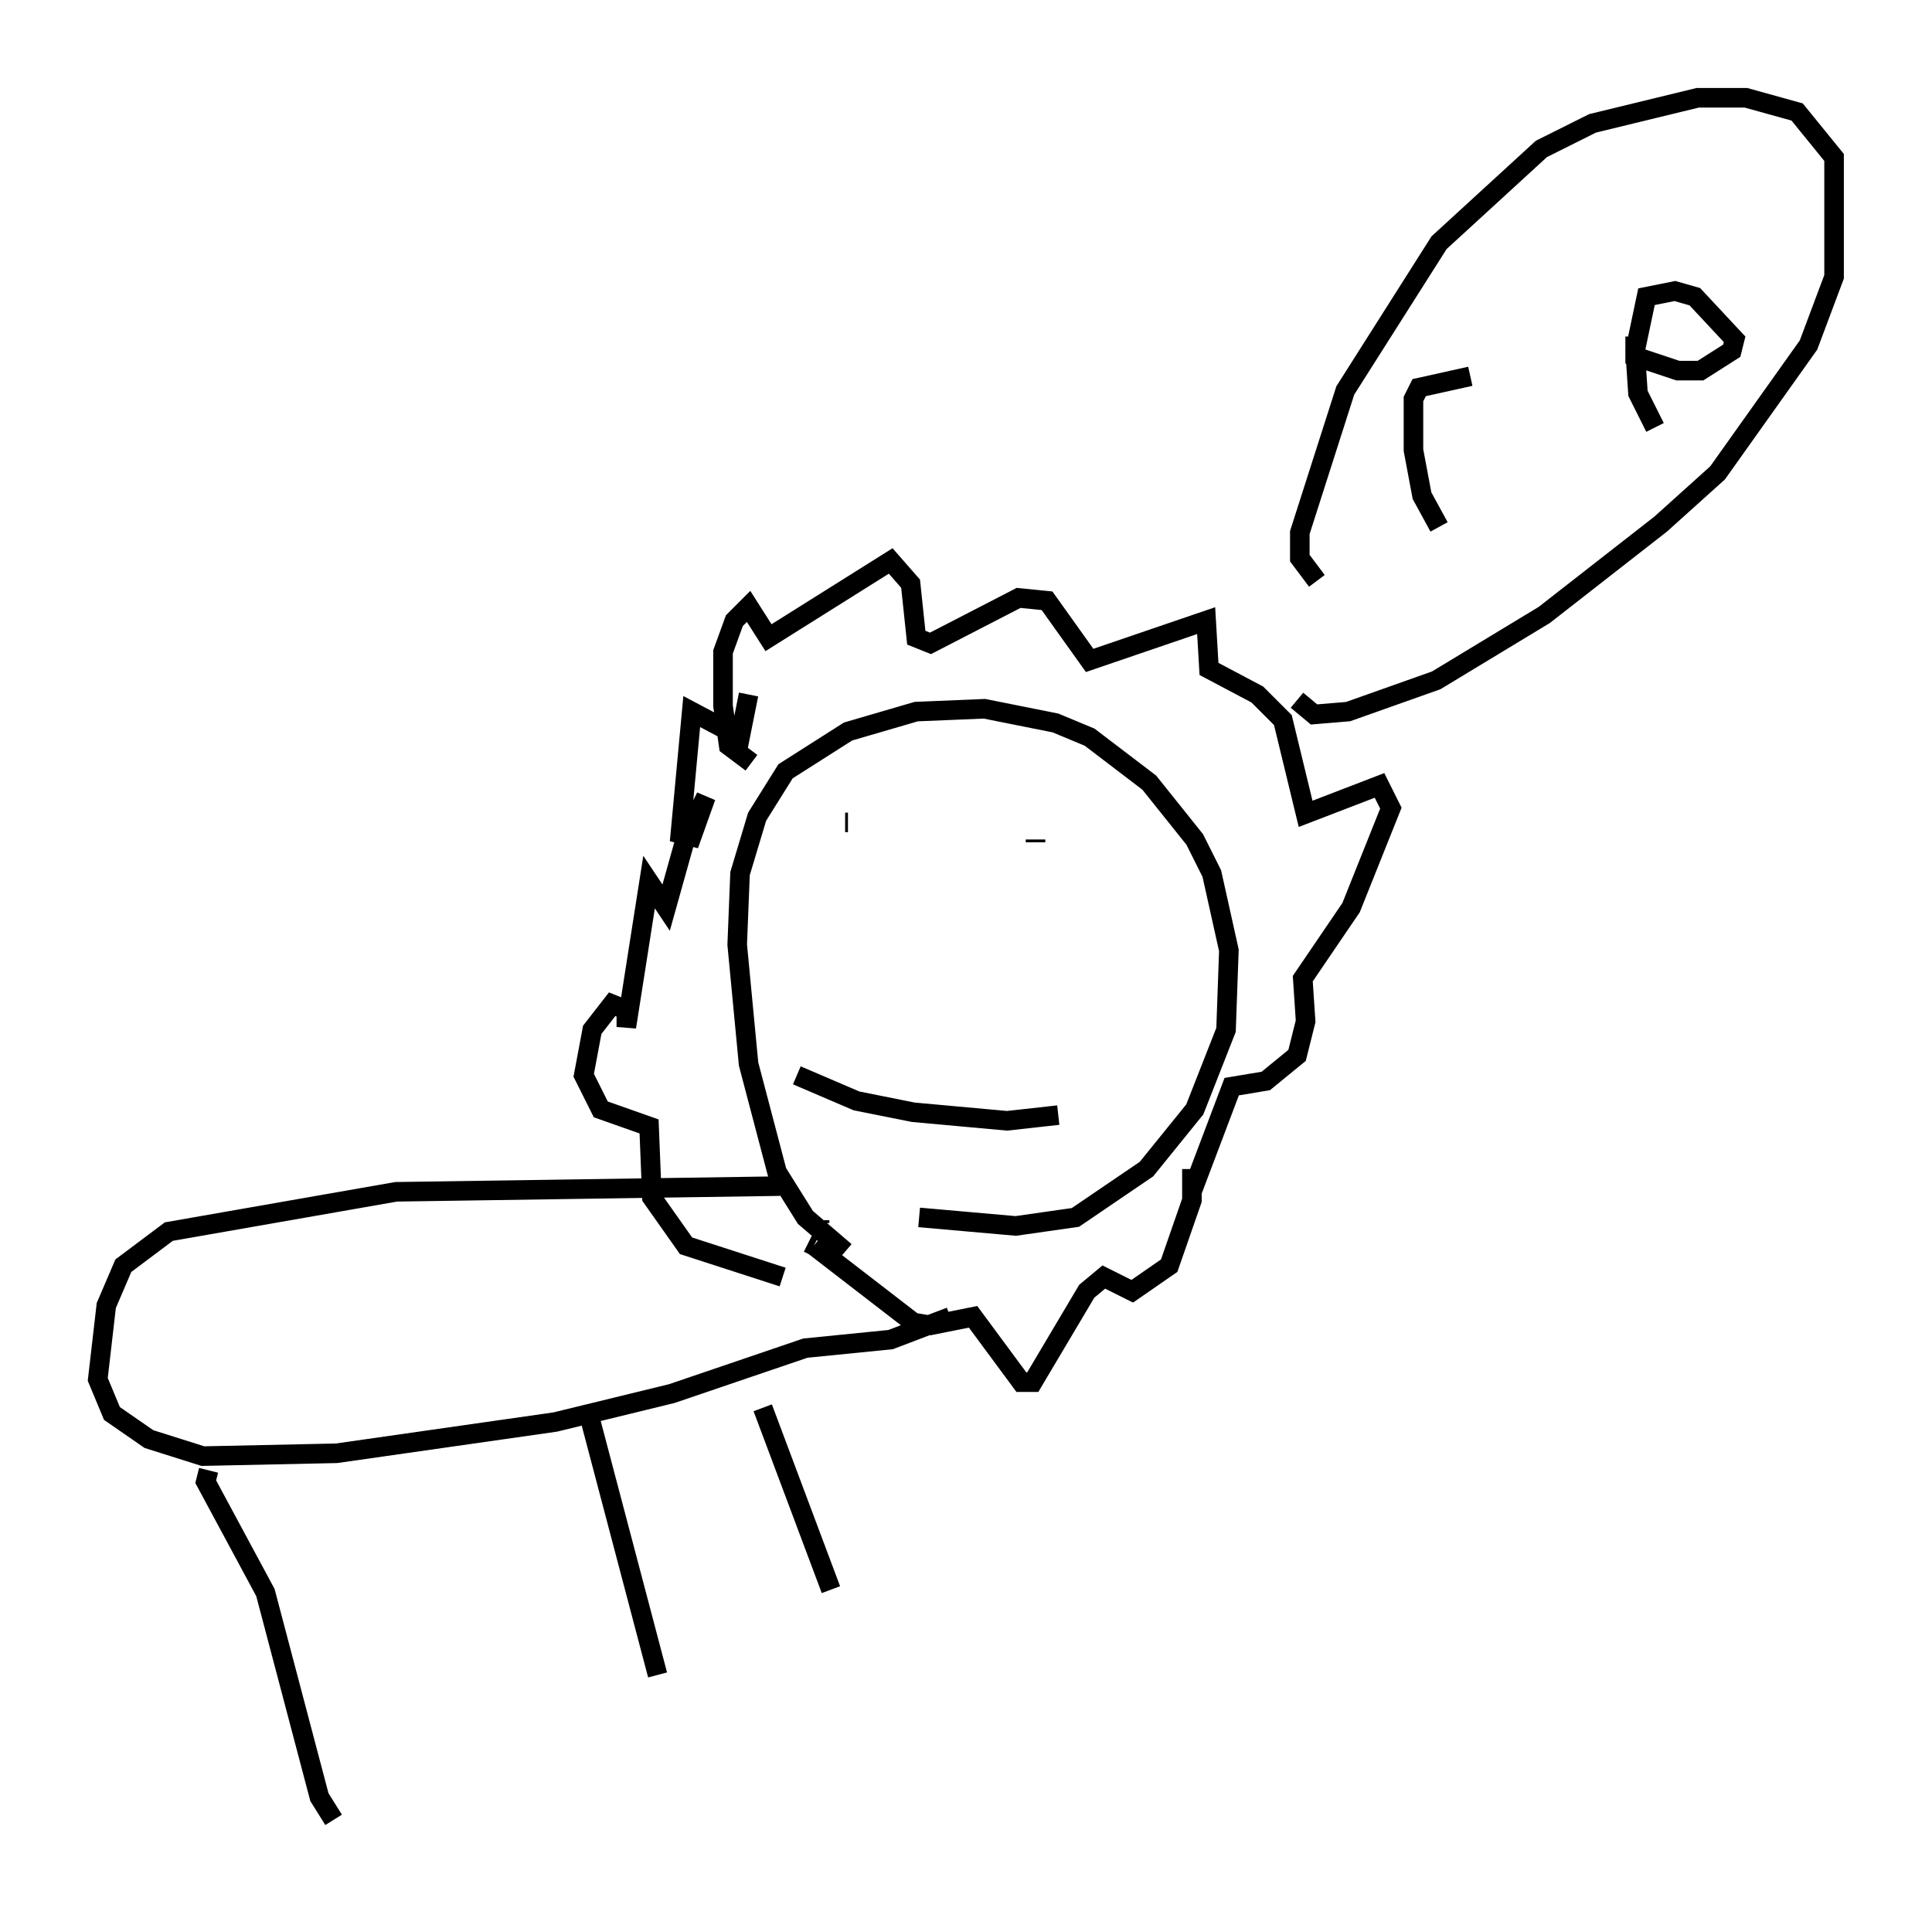 <?xml version="1.0" encoding="utf-8" ?>
<svg baseProfile="full" height="98.022" version="1.1" width="98.748" xmlns="http://www.w3.org/2000/svg" xmlns:ev="http://www.w3.org/2001/xml-events" xmlns:xlink="http://www.w3.org/1999/xlink"><defs /><rect fill="white" height="98.022" width="98.748" x="0" y="0" /><path d="M50.028, 66.441 m-6.827, -2.469 l-2.034, -1.743 -1.453, -2.324 l-1.453, -5.52 -0.581, -6.101 l0.145, -3.631 0.872, -2.905 l1.453, -2.324 3.196, -2.034 l3.486, -1.017 3.486, -0.145 l3.631, 0.726 1.743, 0.726 l3.05, 2.324 2.324, 2.905 l0.872, 1.743 0.872, 3.922 l-0.145, 4.067 -1.598, 4.067 l-2.469, 3.05 -3.631, 2.469 l-3.05, 0.436 -4.939, -0.436 m-8.57, -23.24 l-1.162, -0.872 -0.291, -2.034 l0.0, -2.76 0.581, -1.598 l0.726, -0.726 1.017, 1.598 l6.246, -3.922 1.017, 1.162 l0.291, 2.76 0.726, 0.291 l4.503, -2.324 1.453, 0.145 l2.179, 3.05 5.955, -2.034 l0.145, 2.469 2.469, 1.307 l1.307, 1.307 1.162, 4.793 l3.777, -1.453 0.581, 1.162 l-2.034, 5.084 -2.469, 3.631 l0.145, 2.179 -0.436, 1.743 l-1.598, 1.307 -1.743, 0.291 l-2.034, 5.374 0.0, -1.162 l0.0, 1.598 -1.162, 3.341 l-1.888, 1.307 -1.453, -0.726 l-0.872, 0.726 -2.76, 4.648 l-0.581, 0.0 -2.469, -3.341 l-2.179, 0.436 -0.872, -0.145 l-5.084, -3.922 m0.0, 0.0 l-0.291, -0.145 m-1.307, 1.743 l-4.939, -1.598 -1.743, -2.469 l-0.145, -3.631 -2.469, -0.872 l-0.872, -1.743 0.436, -2.324 l1.017, -1.307 0.726, 0.291 l0.0, 0.872 1.162, -7.408 l0.872, 1.307 1.017, -3.631 l1.017, -2.034 -0.726, 2.034 l-0.581, -0.145 0.581, -6.246 l2.469, 1.307 0.436, -2.179 m3.631, 26.871 l0.0, 0.145 m-2.034, -1.888 l-19.609, 0.291 -11.62, 2.034 l-2.324, 1.743 -0.872, 2.034 l-0.436, 3.777 0.726, 1.743 l1.888, 1.307 2.76, 0.872 l6.827, -0.145 11.184, -1.598 l5.955, -1.453 6.827, -2.324 l4.358, -0.436 3.05, -1.162 m-37.911, 7.844 l-0.145, 0.581 3.05, 5.665 l2.76, 10.458 0.726, 1.162 m13.073, -20.626 l3.486, 13.218 m5.374, -13.654 l3.486, 9.296 m0.726, -39.218 l0.145, 0.0 m9.587, 1.017 l0.0, -0.145 m-12.201, 12.056 l3.05, 1.307 2.905, 0.581 l4.793, 0.436 2.615, -0.291 m13.218, -27.307 l-0.872, -1.162 0.0, -1.307 l2.324, -7.263 4.793, -7.553 l5.229, -4.793 2.615, -1.307 l5.374, -1.307 2.469, 0.0 l2.615, 0.726 1.888, 2.324 l0.0, 6.101 -1.307, 3.486 l-4.648, 6.536 -2.905, 2.615 l-5.955, 4.648 -5.52, 3.341 l-4.503, 1.598 -1.743, 0.145 l-0.872, -0.726 m7.263, -8.86 l-0.872, -1.598 -0.436, -2.324 l0.0, -2.615 0.291, -0.581 l2.615, -0.581 m9.441, 2.615 l-0.872, -1.743 -0.145, -2.179 l0.581, -2.76 1.453, -0.291 l1.017, 0.291 2.034, 2.179 l-0.145, 0.581 -1.598, 1.017 l-1.162, 0.0 -2.179, -0.726 l0.0, -1.017 " fill="none" stroke="black" stroke-width="1" /></svg>